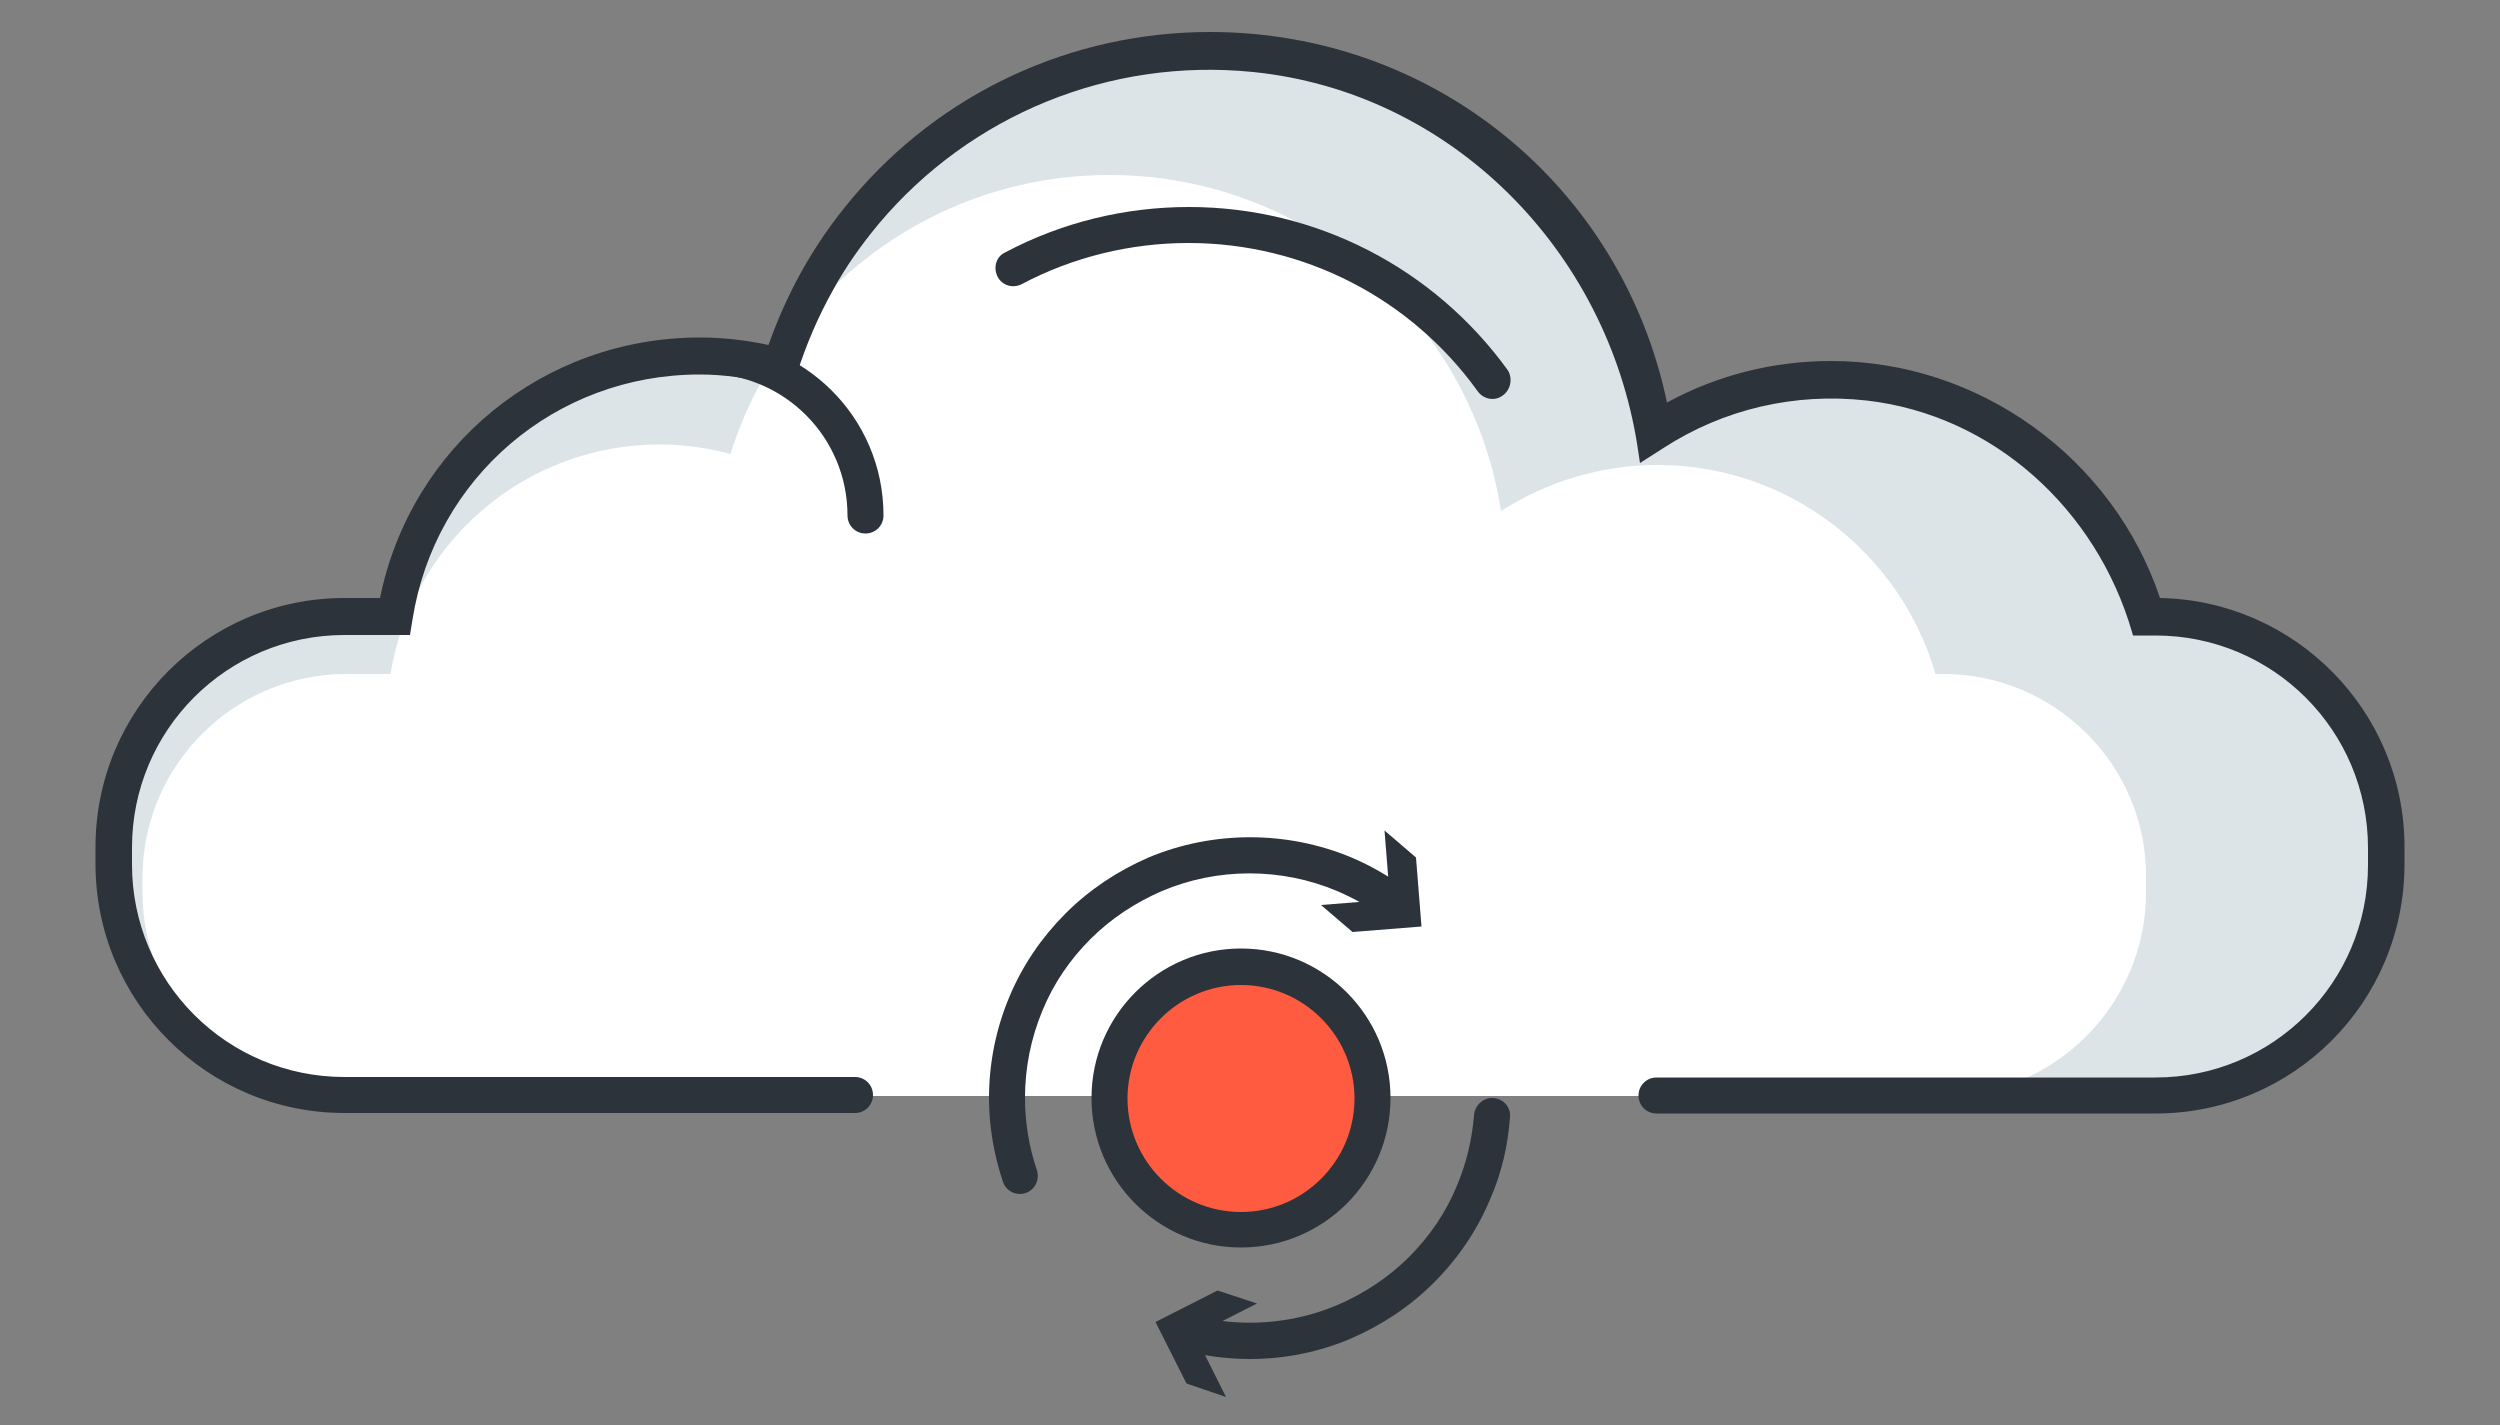 <?xml version="1.0" encoding="utf-8"?>
<!-- Generator: Adobe Illustrator 22.1.0, SVG Export Plug-In . SVG Version: 6.00 Build 0)  -->
<svg version="1.1" id="apps_development" xmlns="http://www.w3.org/2000/svg" xmlns:xlink="http://www.w3.org/1999/xlink" x="0px"
	 y="0px" viewBox="0 0 500 285" style="enable-background:new 0 0 500 285;" xml:space="preserve">
<rect x="0" y="0" width="500" height="285" fill="#808080" stroke="none"/>
<style type="text/css">
	.st0{fill:#DCE4E8;}
	.st1{fill:#FFFFFF;}
	.st2{fill:#2D333A;}
	.st3{fill:#FF5B40;}
</style>
<g>
	<g>
		<g>
			<g id="XMLID_3790_">
				<path class="st0" d="M431.1,123.4h-1.8C421.4,96.1,396.1,76,366.2,76c-13.1,0-25.2,3.9-35.5,10.4c-6.6-43.1-43.8-76.2-88.8-76.2
					c-40.4,0-74.6,26.6-85.9,63.3c-5.1-1.4-10.5-2.2-16.1-2.2c-30.8,0-56.3,22.6-61,52.1H68.9c-25.4,0-46.1,20.8-46.1,46.1v3.4
					c0,25.4,20.8,46.1,46.1,46.1h362.2c25.4,0,46.1-20.8,46.1-46.1v-3.4C477.3,144.2,456.5,123.4,431.1,123.4z"/>
			</g>
			<g id="XMLID_3789_">
				<path class="st1" d="M388.7,134.8h-1.6c-7-24.1-29.2-41.8-55.6-41.8c-11.5,0-22.2,3.4-31.3,9.2c-5.9-38-38.6-67.2-78.3-67.2
					c-35.6,0-65.7,23.5-75.8,55.8c-4.5-1.2-9.2-1.9-14.2-1.9c-27.2,0-49.6,19.9-53.8,45.9h-8.9c-22.4,0-40.7,18.3-40.7,40.7v3
					c0,22.4,18.3,40.7,40.7,40.7h319.3c22.4,0,40.7-18.3,40.7-40.7v-3C429.4,153.1,411,134.8,388.7,134.8z"/>
			</g>
			<g id="XMLID_3788_">
				<path class="st2" d="M300.4,79.2c-1.6,1.1-3.8,0.6-4.9-1c-13.4-18.6-34.8-29.6-57.8-29.6c-11.6,0-23.1,2.8-33.3,8.2
					c-1.7,0.9-3.8,0.4-4.8-1.3v0c-1-1.8-0.5-4.1,1.4-5c11.3-6,23.9-9.1,36.8-9.1c25.4,0,49,12.2,63.8,32.7
					C302.6,75.8,302.1,78.1,300.4,79.2L300.4,79.2z"/>
			</g>
			<g id="XMLID_3787_">
				<path class="st2" d="M431.1,222.7h-99.8c-2,0-3.6-1.6-3.6-3.6l0,0c0-2,1.6-3.6,3.6-3.6h99.8c23.5,0,42.5-19,42.5-42.5v-3.4
					c0-23.5-19-42.5-42.5-42.5h-4.5l-0.2-0.7c-7.1-24.5-27.7-43.4-53.1-46.3c-14.3-1.6-28.6,1.7-40.6,9.5l-4.7,3l-0.5-3.3
					c-6.1-39.3-37.3-70.9-76.9-74.9c-28.7-2.9-56.5,8.6-74.8,30.3c-3.5,4.2-6.7,8.7-9.3,13.5c-2.9,5.2-5.3,10.8-7.1,16.5l-1,3.3
					L155,77c-5.1-1.4-10.2-2.1-15.1-2.1c-28.8,0-52.9,20.6-57.4,49L82,127H68.9c-23.5,0-42.5,19-42.5,42.5v3.4
					c0,23.5,19,42.5,42.5,42.5H171c2,0,3.6,1.6,3.6,3.6l0,0c0,2-1.6,3.6-3.6,3.6H68.9c-27.5,0-49.8-22.3-49.8-49.8v-3.4
					c0-27.5,22.3-49.8,49.8-49.8h7.1c6.2-30.4,32.7-52.1,64-52.1c4.5,0,9.1,0.5,13.7,1.5c1.8-5.1,4-10,6.6-14.7
					c2.9-5.2,6.3-10.1,10.1-14.6c17.8-21.2,43.9-33.3,71.6-33.3c44.7,0,82.3,30.8,91.4,74.1c10.1-5.5,21.3-8.3,32.8-8.3
					c29.7,0,56.4,19.4,65.8,47.4c27,0.5,48.9,22.6,48.9,49.8v3.4C480.9,200.5,458.6,222.7,431.1,222.7z"/>
			</g>
		</g>
		<g>
			<g id="XMLID_14996_">
				<g>
					<path class="st2" d="M250,271.8c-4.6,0-9.2-0.6-13.6-1.8l1.9-7c9.6,2.6,20,1.9,29.2-2c5.3-2.3,10.2-5.5,14.3-9.6
						c4.1-4.1,7.4-8.9,9.6-14.3c1.9-4.5,3-9.2,3.4-14c0.1-1.9,1.7-3.5,3.6-3.5h0c2.1,0,3.8,1.7,3.6,3.8c-0.4,5.7-1.7,11.3-4,16.5
						c-2.6,6.2-6.4,11.8-11.2,16.6c-4.8,4.8-10.4,8.5-16.6,11.2C263.9,270.4,257,271.8,250,271.8z"/>
				</g>
				<g>
					<g>
						<polygon class="st2" points="251.4,260.7 239,267 245.2,279.4 237.3,276.7 231.1,264.4 243.5,258.1 						"/>
					</g>
				</g>
			</g>
			<g id="XMLID_14995_">
				<g>
					<path class="st2" d="M205.4,238.5c-1.9,0.8-4.1-0.1-4.8-2.1c-1.8-5.4-2.8-11-2.8-16.8c0-7,1.4-13.9,4.1-20.3
						c2.6-6.2,6.4-11.8,11.2-16.6s10.4-8.5,16.6-11.2c12.9-5.4,27.7-5.4,40.6,0c4,1.7,7.8,3.9,11.2,6.5l-4.4,5.8
						c-3-2.3-6.2-4.1-9.7-5.6c-11.1-4.7-23.9-4.7-35,0c-5.3,2.3-10.2,5.5-14.3,9.6c-4.1,4.1-7.4,8.9-9.6,14.3
						c-2.3,5.5-3.5,11.4-3.5,17.5c0,4.9,0.8,9.7,2.3,14.2C208,235.7,207.2,237.7,205.4,238.5L205.4,238.5z"/>
				</g>
				<g>
					<g>
						<polygon class="st2" points="264.2,181 278,179.9 276.9,166.1 283.2,171.5 284.3,185.3 270.5,186.4 						"/>
					</g>
				</g>
			</g>
			<g id="XMLID_14994_">
				<path class="st3" d="M274.5,219.6c0,14.5-11.8,26.3-26.3,26.3c-14.5,0-26.3-11.8-26.3-26.3s11.8-26.3,26.3-26.3
					C262.7,193.4,274.5,205.1,274.5,219.6z"/>
			</g>
			<g id="XMLID_14993_">
				<path class="st2" d="M248.2,249.5c-16.5,0-29.9-13.4-29.9-29.9s13.4-29.9,29.9-29.9s29.9,13.4,29.9,29.9
					S264.7,249.5,248.2,249.5z M248.2,197c-12.5,0-22.7,10.2-22.7,22.7s10.2,22.7,22.7,22.7c12.5,0,22.7-10.2,22.7-22.7
					S260.7,197,248.2,197z"/>
			</g>
		</g>
	</g>
	<path class="st2" d="M141.1,67.7v7c15.7,0,28.4,12.7,28.4,28.4c0,2,1.6,3.6,3.6,3.6c2,0,3.6-1.6,3.6-3.6
		C176.7,83.4,160.7,67.7,141.1,67.7z"/>
</g>
</svg>
